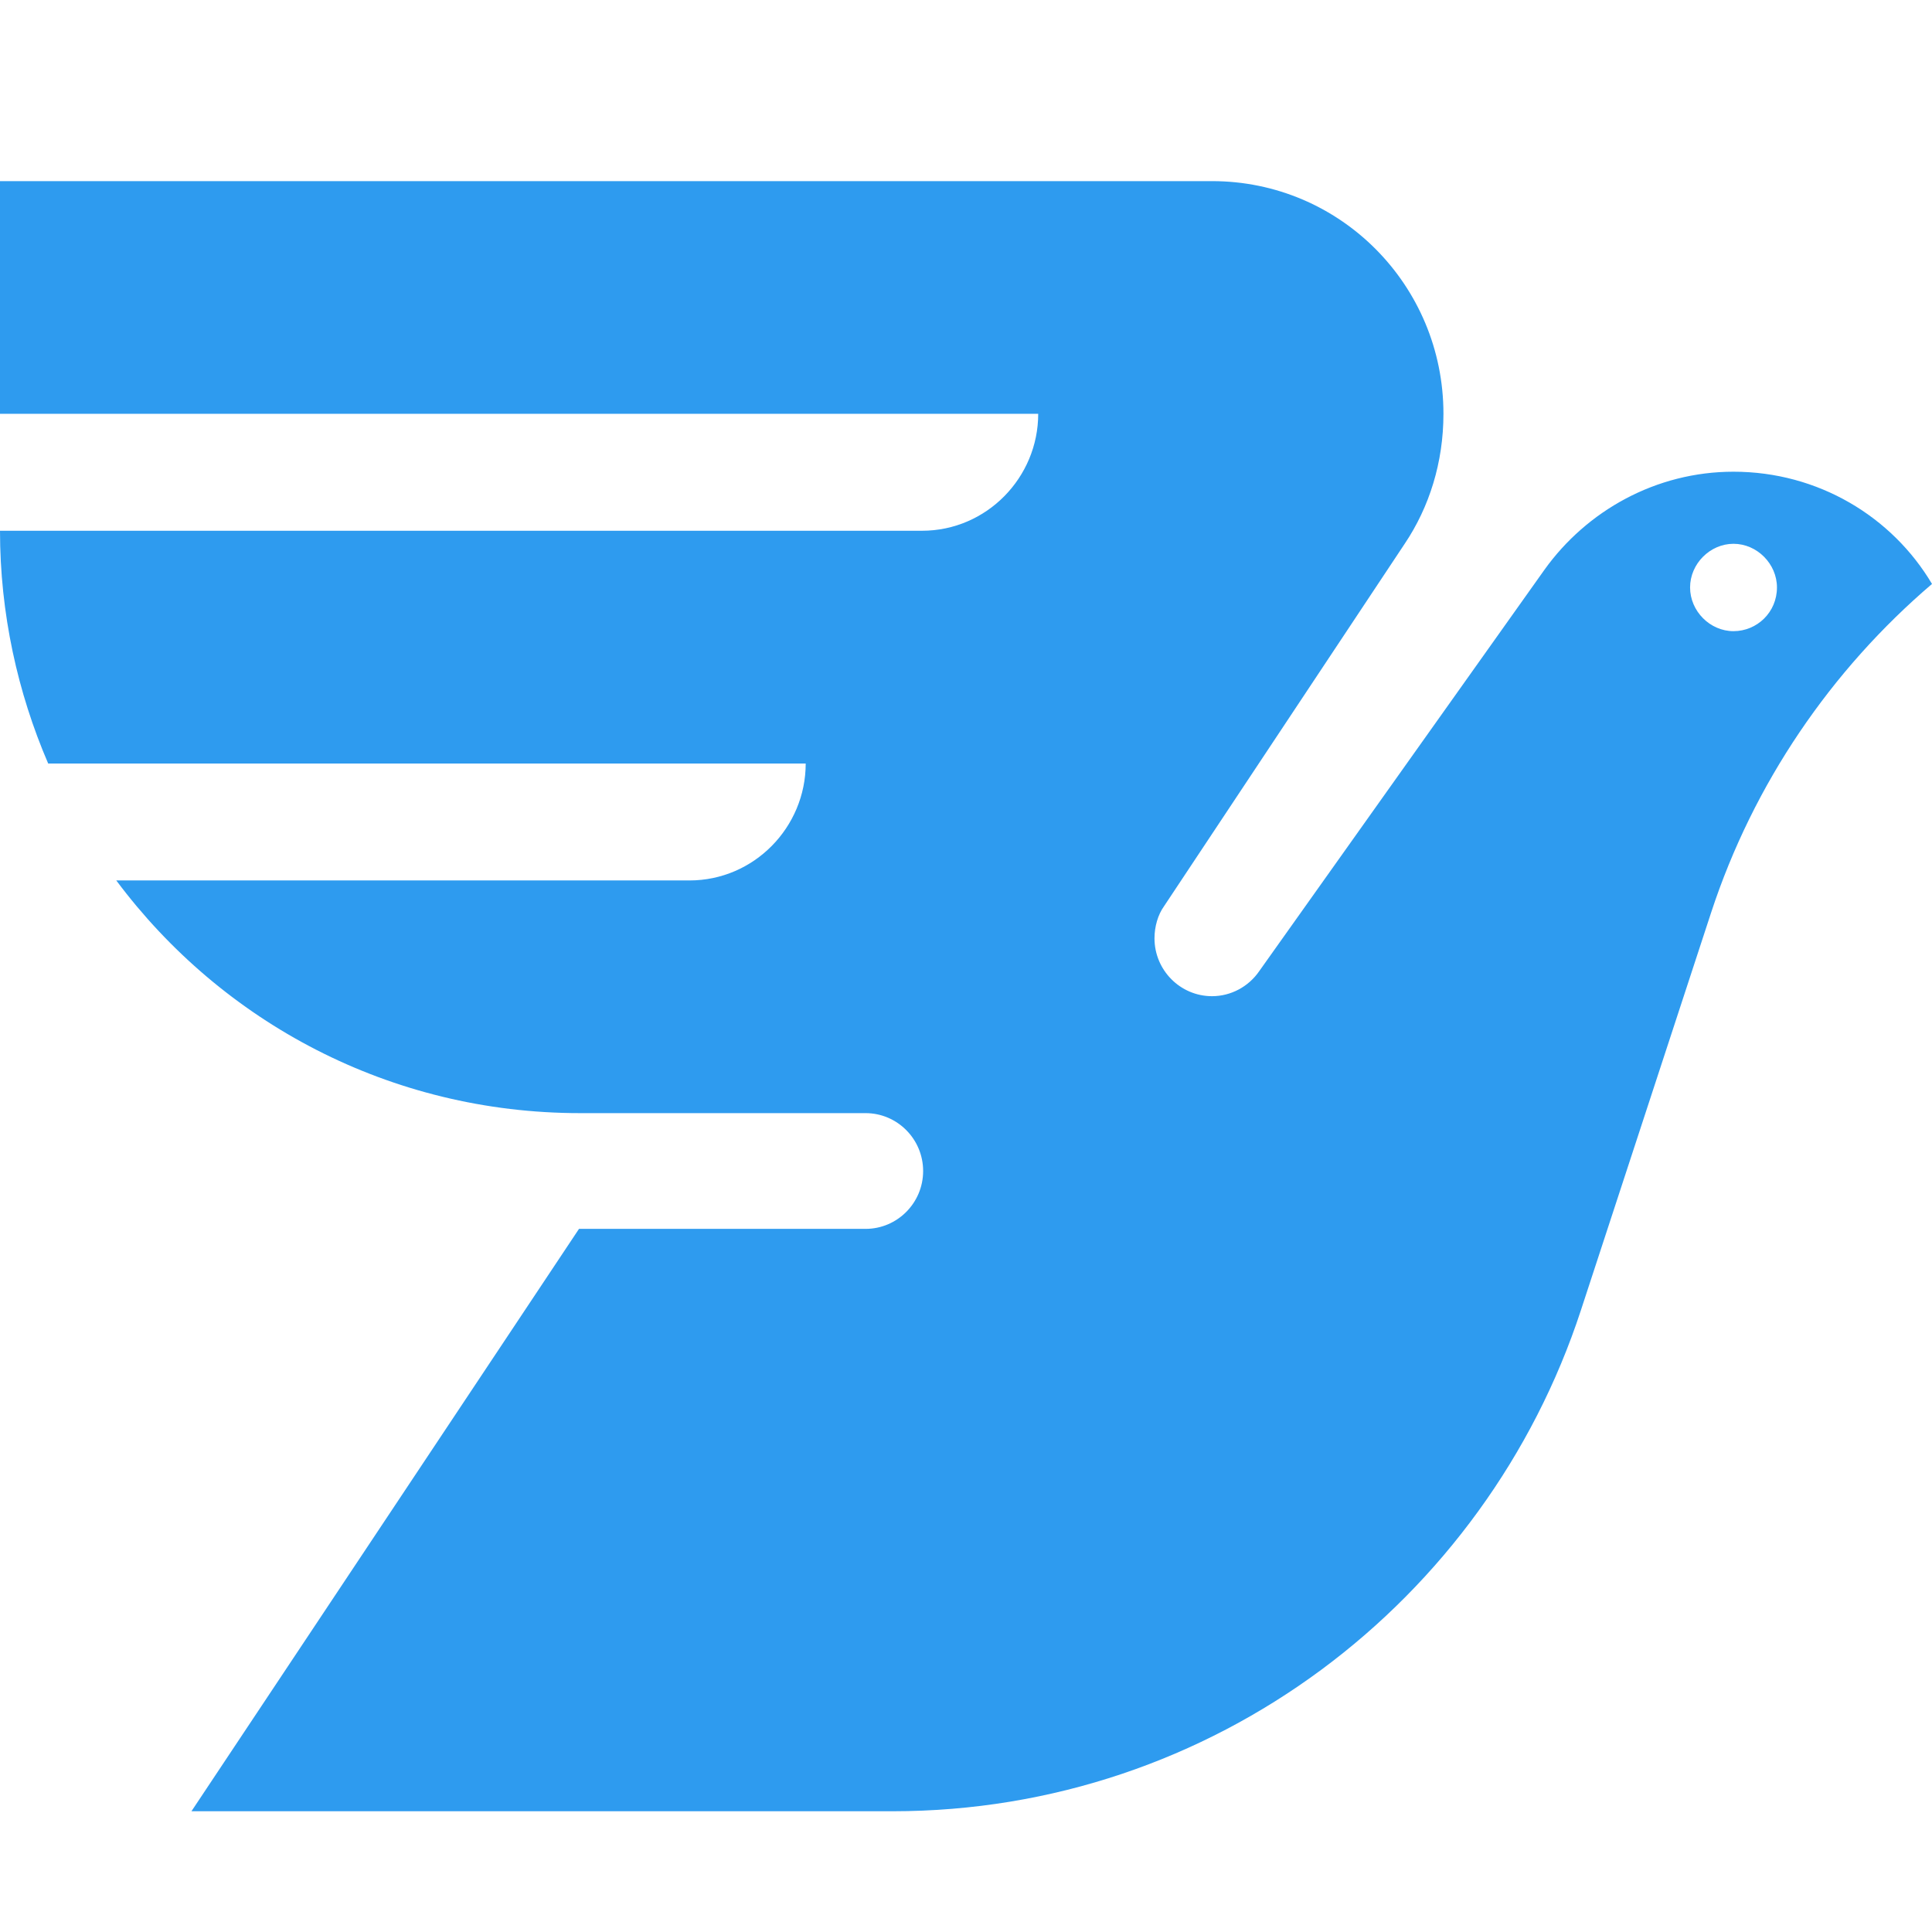 <svg width="32" height="32" viewBox="0 0 32 32" fill="none" xmlns="http://www.w3.org/2000/svg">
<path d="M28.712 7.813C27.429 7.813 26.281 8.459 25.581 9.437L20.854 16.089C20.678 16.343 20.387 16.5 20.075 16.5C19.55 16.5 19.122 16.07 19.122 15.541C19.122 15.346 19.18 15.15 19.278 15.013L23.266 9.007C23.674 8.4 23.908 7.657 23.908 6.854C23.908 4.722 22.196 3 20.075 3H0V6.854H17.196C17.196 7.911 16.34 8.791 15.271 8.791H0C0 10.161 0.292 11.472 0.798 12.646H13.345C13.345 13.702 12.489 14.583 11.419 14.583H1.926C3.677 16.93 6.458 18.437 9.61 18.437H14.337C14.862 18.437 15.29 18.867 15.29 19.396C15.29 19.924 14.862 20.354 14.337 20.354H9.59L3.171 30H14.784C20.095 30 24.608 26.517 26.184 21.704L28.343 15.111C29.043 12.978 30.327 11.1 32 9.672C31.339 8.557 30.113 7.813 28.712 7.813ZM28.712 10.454C28.323 10.454 27.993 10.122 27.993 9.73C27.993 9.339 28.323 9.007 28.712 9.007C29.102 9.007 29.432 9.339 29.432 9.73C29.432 10.141 29.102 10.454 28.712 10.454Z" fill="#2E9BEF"/>
</svg>
